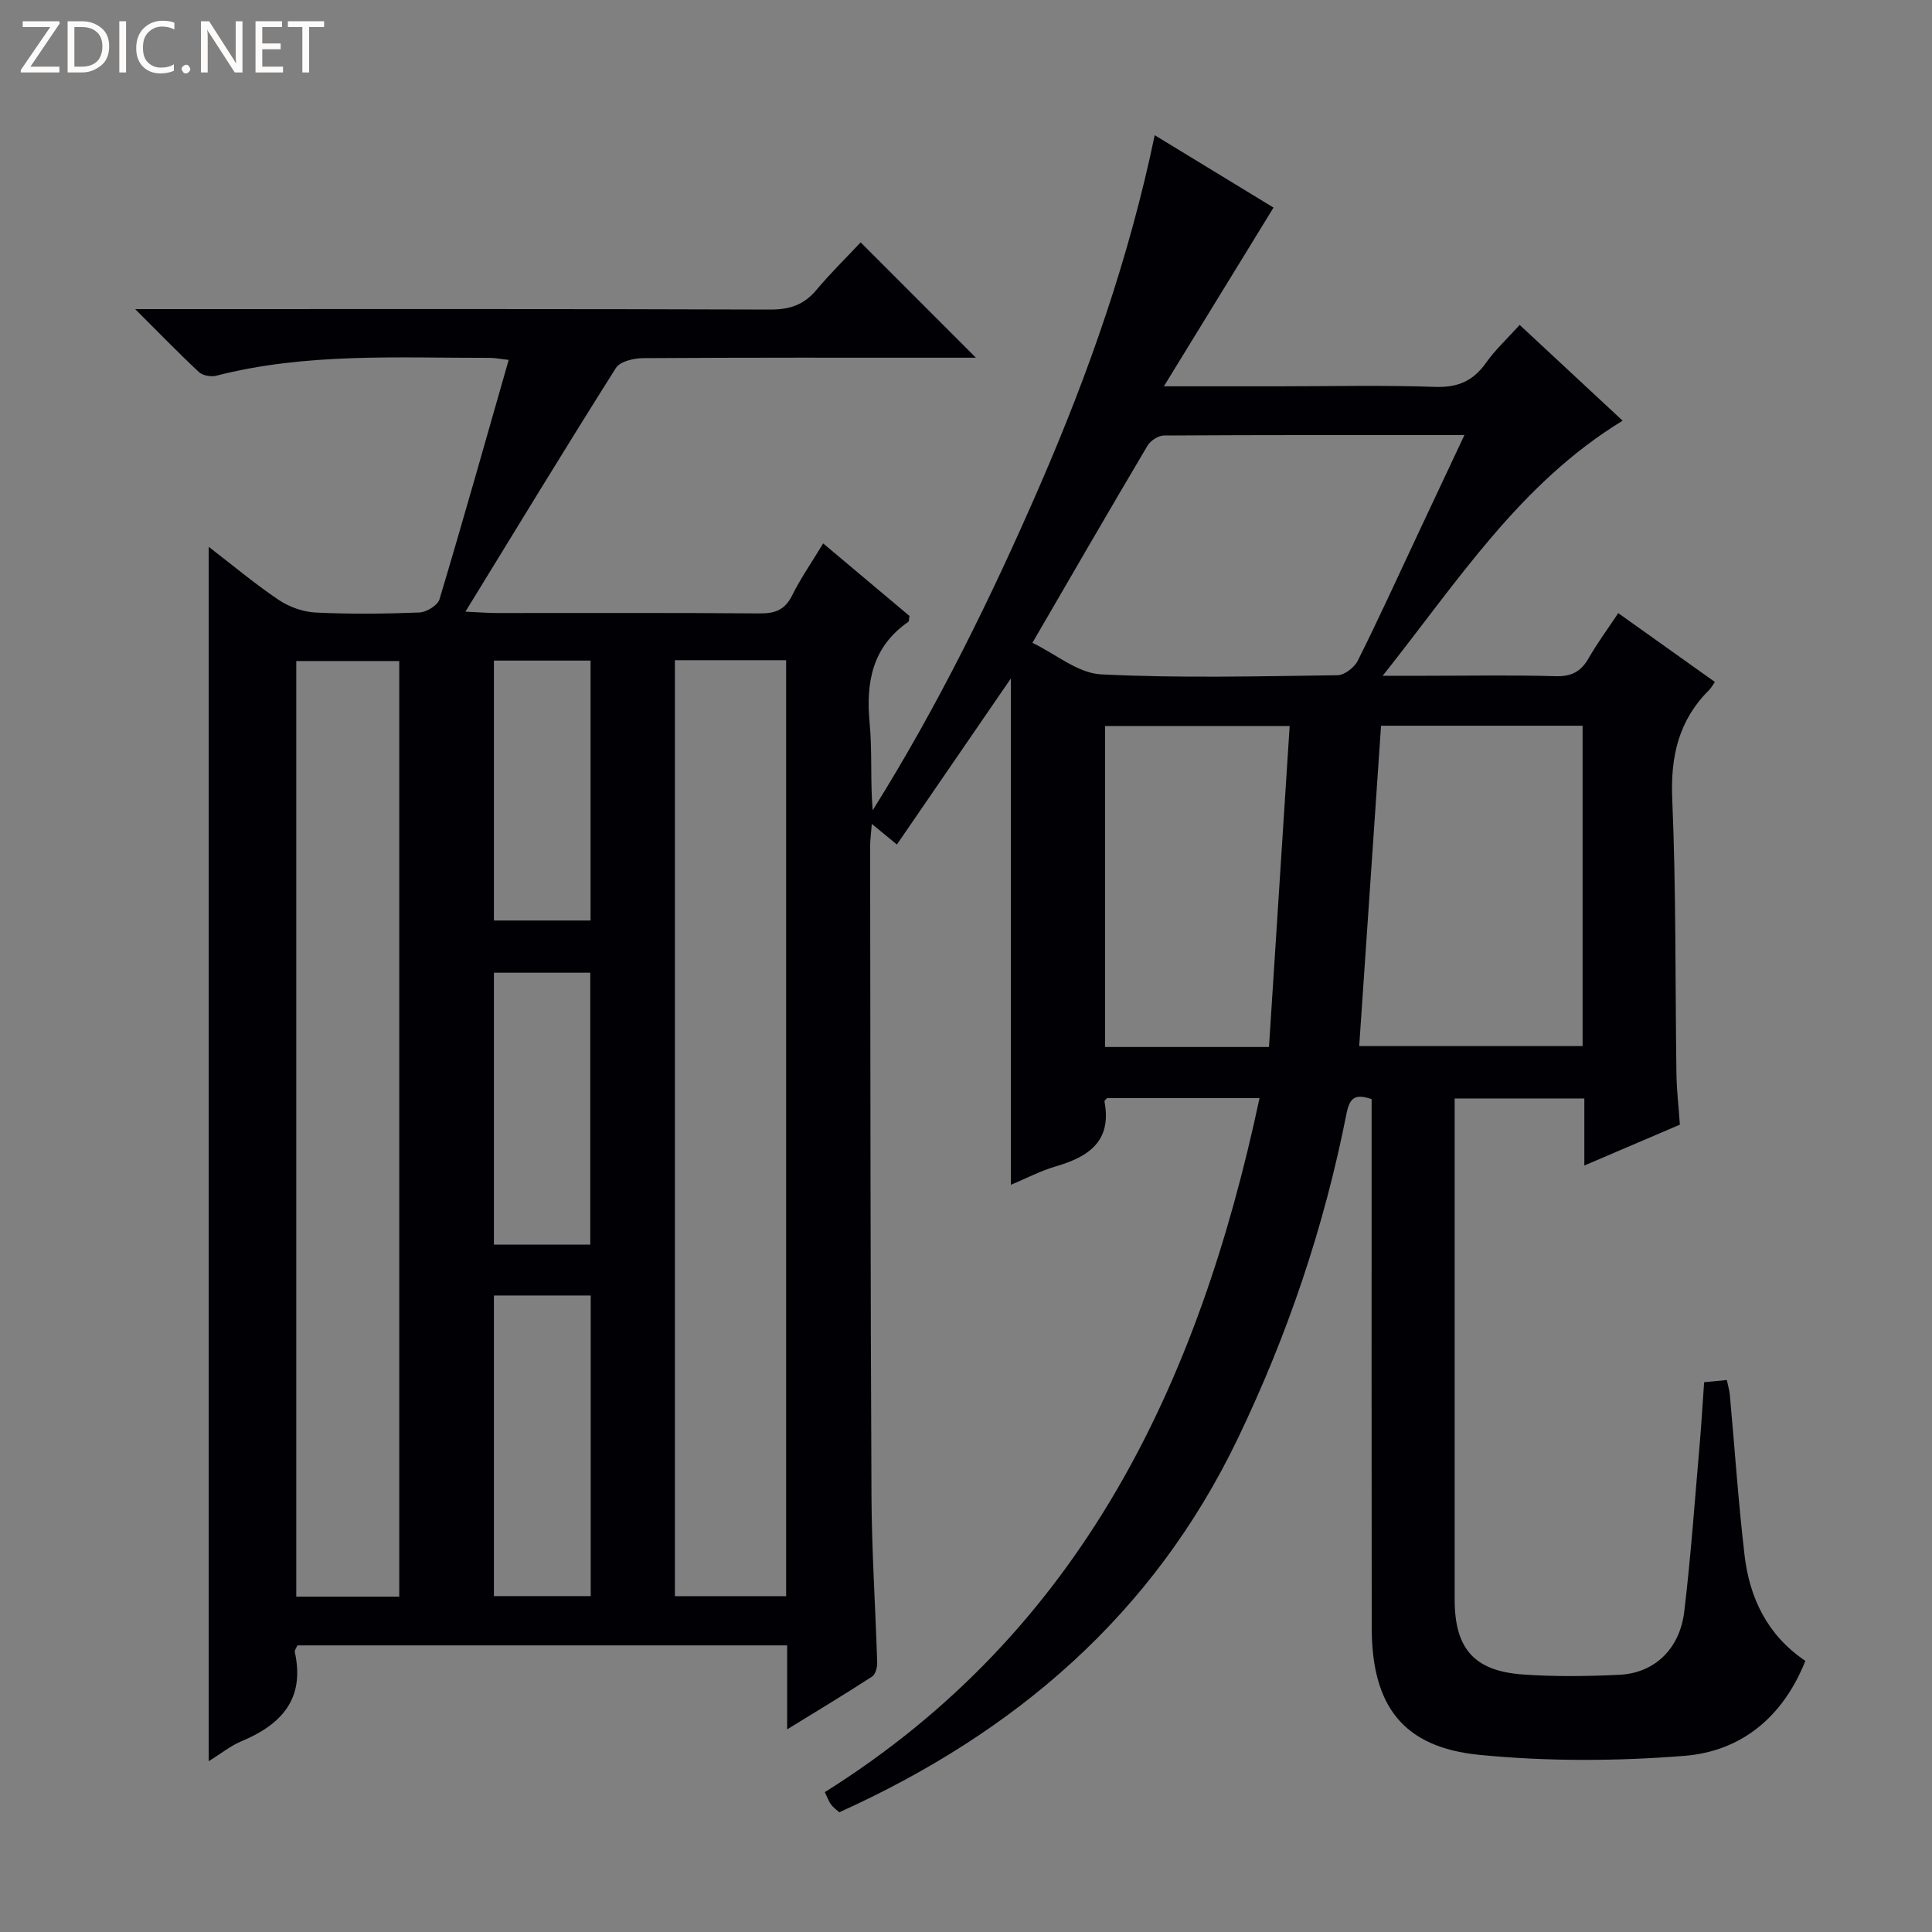 <svg enable-background="new 0 0 400 400" viewBox="0 0 400 400" xmlns="http://www.w3.org/2000/svg"><rect x="0" y="0" width="400" height="400" fill="#808080" stroke="none"/><g fill="#fcfbfa"><path d="m12.4 4.8-6.1 9h6v1.2h-8v-.5l6.1-8.9h-5.7v-1.2h7.6v.4z"/><path d="m14 15v-10.6h3c1.6 0 2.9.5 4 1.4s1.6 2.2 1.6 3.8-.5 3-1.6 3.9-2.4 1.5-4 1.5zm1.4-9.4v8.2h1.6c1.3 0 2.4-.4 3.1-1.1s1.1-1.8 1.1-3.1-.4-2.3-1.2-3-1.8-1-3.1-1z"/><path d="m26.1 4.4v10.6h-1.4v-10.6z"/><path d="m36.1 14.6c-.8.4-1.8.6-2.9.6-1.5 0-2.7-.5-3.6-1.4s-1.4-2.2-1.4-3.8c0-1.7.5-3.1 1.5-4.1s2.3-1.6 3.9-1.6c1 0 1.8.1 2.5.4v1.4c-.8-.4-1.6-.6-2.5-.6-1.2 0-2.1.4-2.9 1.2s-1.1 1.8-1.1 3.2c0 1.3.3 2.3 1 3s1.6 1.1 2.7 1.1c1 0 2-.2 2.7-.7v1.3z"/><path d="m37.6 14.3c0-.2.1-.5.3-.6s.4-.3.6-.3c.3 0 .5.1.6.3s.3.4.3.6-.1.4-.3.6-.4.3-.6.3c-.3 0-.5-.1-.6-.3s-.3-.4-.3-.6z"/><path d="m50.2 15h-1.6l-5.3-8.2c-.2-.2-.3-.5-.4-.7 0 .2.1.7.1 1.5v7.4h-1.4v-10.6h1.7l5.2 8.1c.2.4.4.6.4.7 0-.3-.1-.8-.1-1.5v-7.3h1.4z"/><path d="m58.6 15h-5.7v-10.6h5.5v1.2h-4.1v3.4h3.8v1.2h-3.8v3.6h4.3z"/><path d="m67.1 5.6h-3.1v9.4h-1.4v-9.4h-3v-1.2h7.5z"/></g><path d="m43.21 364.64c0-84.18 0-167.38 0-251.43 5.06 3.89 9.6 7.71 14.5 11 2.18 1.46 5.04 2.48 7.64 2.61 7.15.35 14.33.27 21.49-.01 1.46-.06 3.77-1.48 4.15-2.73 4.9-16.34 9.52-32.77 14.33-49.57-1.75-.19-2.84-.42-3.93-.42-18.96.03-37.98-1.09-56.63 3.7-1.09.28-2.82-.04-3.6-.78-4.21-3.93-8.22-8.08-13.17-13.01h6.5c41.66 0 83.33-.06 124.99.09 4.02.01 6.96-.97 9.53-4.04 2.98-3.55 6.31-6.81 9.18-9.87 8.2 8.2 15.81 15.83 23.86 23.88-1.57 0-3.25 0-4.93 0-21.33 0-42.66-.05-64 .09-1.92.01-4.75.68-5.6 2.03-10.36 16.39-20.42 32.96-31.16 50.46 3.27.15 4.85.28 6.43.28 18.17.01 36.33-.07 54.5.08 3.22.03 5.24-.75 6.72-3.74 1.77-3.56 4.06-6.86 6.42-10.75 6.14 5.16 12.06 10.13 17.86 15.01-.11.63-.05 1.1-.24 1.23-7.45 5.17-8.8 12.48-8 20.95.56 5.91.11 11.92.63 18.06 13.48-21.52 24.6-44.18 34.67-67.38 10.06-23.18 18.41-46.94 23.72-72.39 8.65 5.27 16.82 10.25 24.6 14.99-7.45 12.14-14.78 24.08-22.7 37h23.69c10.83 0 21.67-.26 32.49.12 4.69.16 7.86-1.23 10.51-4.98 1.9-2.69 4.38-4.97 6.97-7.85 7.07 6.58 13.95 12.98 21.32 19.83-21.22 12.94-34.05 33.15-49.68 52.81h8.79c9 0 18-.17 27 .09 3.26.09 5.24-.92 6.83-3.69 1.79-3.14 3.96-6.07 6.15-9.37 6.85 4.88 13.3 9.47 20.01 14.25-.48.68-.76 1.24-1.18 1.65-6.31 6.27-8.03 13.73-7.65 22.6.81 18.96.6 37.95.87 56.93.05 3.31.44 6.61.71 10.48-6.26 2.68-12.73 5.45-19.78 8.46 0-4.96 0-9.23 0-13.88-8.93 0-17.5 0-26.85 0v5.2c0 32.83-.01 65.66 0 98.49 0 10.17 3.98 14.83 14.1 15.56 6.63.48 13.33.38 19.98.07 7.25-.33 12.53-5.31 13.46-13.11 1.38-11.54 2.19-23.15 3.2-34.74.36-4.13.59-8.27.91-12.73 1.63-.15 3.05-.29 4.7-.45.24 1.16.53 2.08.62 3.02 1.01 11.09 1.76 22.2 3.05 33.25 1.04 8.89 4.74 16.58 12.59 21.88-4.62 11.6-13.23 18.72-25.05 19.66-14.06 1.12-28.38 1.17-42.4-.2-15.86-1.55-22.31-10.16-22.33-26.33-.05-34.66-.02-69.33-.02-103.99 0-1.81 0-3.62 0-5.44-3.33-1.16-4.53-.39-5.2 2.99-4.61 23.39-12.17 45.78-22.53 67.32-17.51 36.41-46.01 60.85-82.48 77.33-.57-.52-1.25-.98-1.71-1.6-.47-.62-.72-1.4-1.29-2.57 53.14-33.31 77.42-84.62 90-143.68-10.68 0-21.1 0-31.57 0-.15.19-.57.48-.53.69 1.57 8.23-3.28 11.46-10.12 13.45-3.13.91-6.06 2.47-9.25 3.8 0-35.39 0-70.28 0-104.85-7.58 11.05-15.46 22.53-23.61 34.4-2.13-1.75-3.35-2.75-5.19-4.27-.15 2-.36 3.38-.35 4.76.06 44.83.06 89.65.28 134.48.06 11.47.83 22.93 1.18 34.4.03.98-.35 2.44-1.04 2.89-5.53 3.59-11.18 6.99-17.6 10.94 0-6.35 0-11.74 0-17.39-34.12 0-67.72 0-101.4 0-.22.54-.62 1.02-.53 1.4 2.15 9.73-2.83 15.05-11.17 18.5-2.18.93-4.13 2.52-6.66 4.08zm96.52-227.95v193.78h23.03c0-64.73 0-129.11 0-193.78-7.66 0-15.09 0-23.03 0zm-57.07 193.88c0-64.74 0-129.23 0-193.71-7.37 0-14.4 0-21.32 0v193.71zm131.09-197.48c4.83 2.32 9.43 6.29 14.22 6.53 16.28.81 32.63.39 48.95.18 1.45-.02 3.5-1.62 4.2-3.02 4.3-8.62 8.3-17.39 12.39-26.11 3.15-6.7 6.3-13.39 9.68-20.59-21.29 0-41.77-.04-62.24.09-1.15.01-2.77 1.08-3.38 2.12-7.87 13.28-15.6 26.64-23.82 40.8zm72.18 17.16c-1.52 22.31-3.02 44.35-4.52 66.33h46.25c0-22.32 0-44.21 0-66.33-14.15 0-28.03 0-41.73 0zm-23.2 66.52c1.43-22.25 2.86-44.33 4.28-66.46-13.34 0-25.74 0-38.21 0v66.46zm-160.47 51.45v62.24h20.04c0-20.92 0-41.47 0-62.24-6.73 0-13.16 0-20.04 0zm19.95-10.54c0-19.07 0-37.73 0-56.29-6.94 0-13.48 0-19.95 0v56.29zm-19.95-67.1h20.01c0-18.09 0-35.83 0-53.81-6.88 0-13.42 0-20.01 0z" fill="#010105"/></svg>